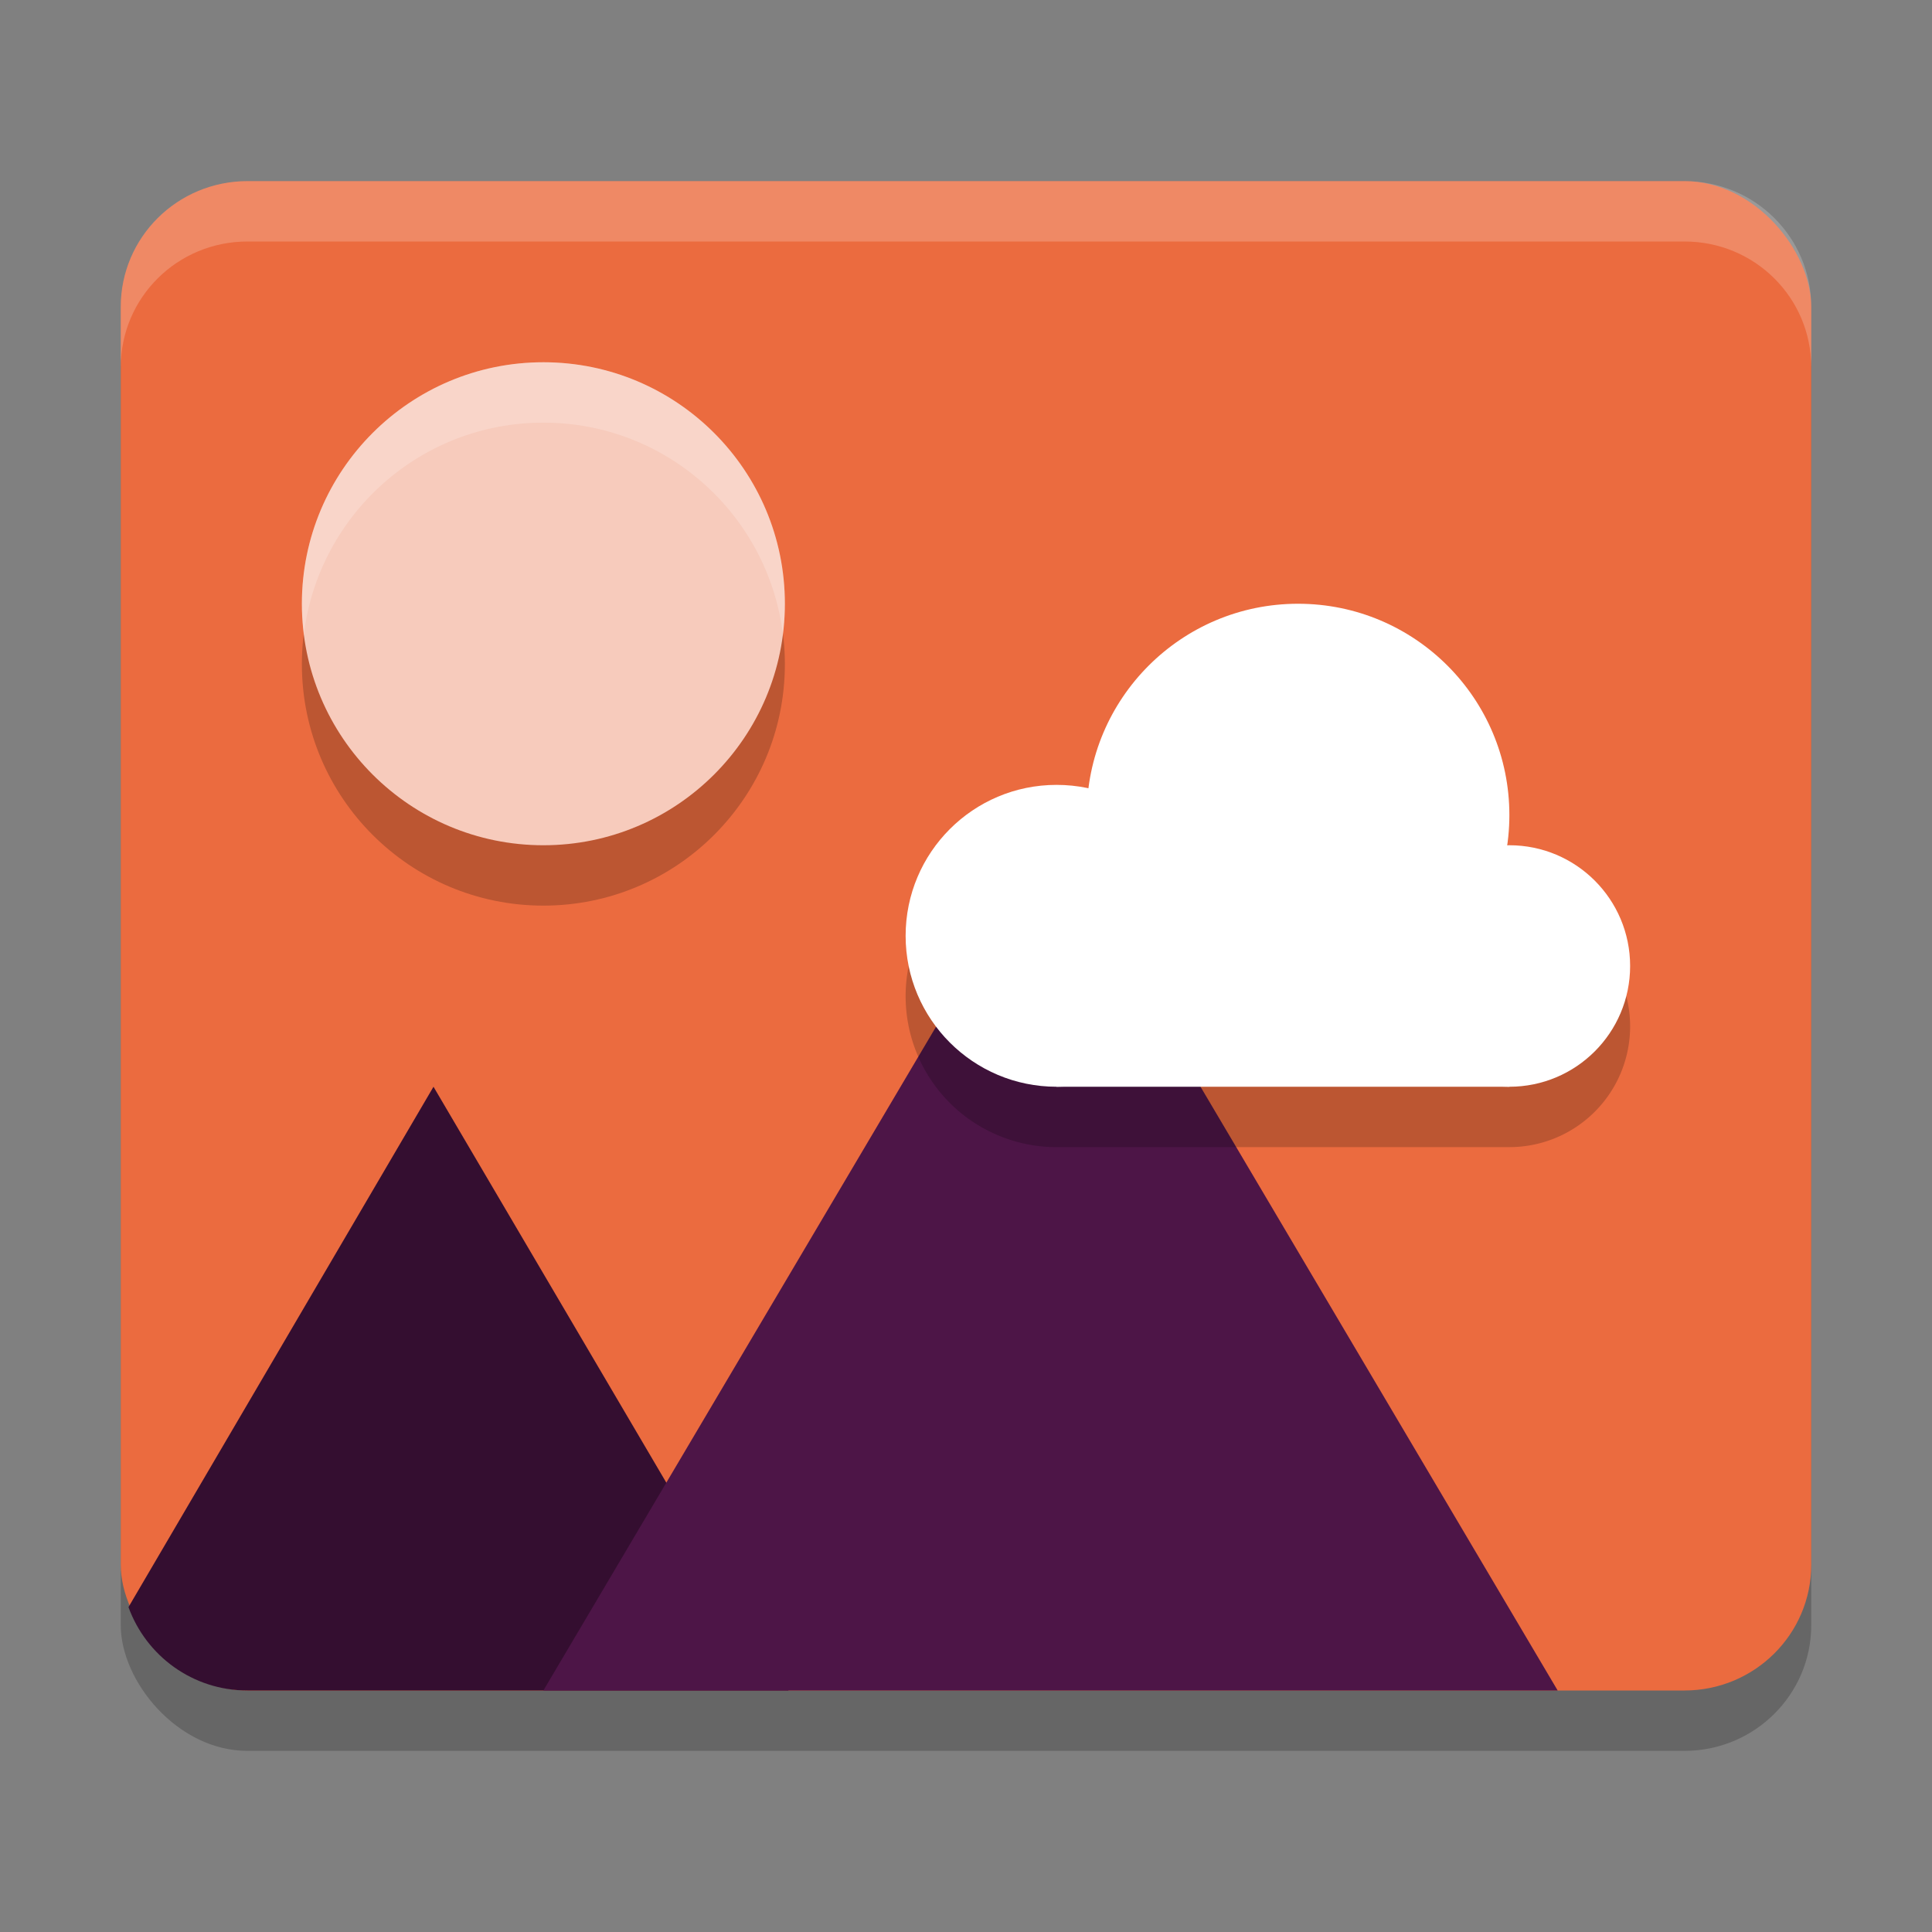 <svg xmlns="http://www.w3.org/2000/svg" width="32" height="32" version="1">
 <rect width="100%" height="100%" fill="#808080" stroke="none"/>
 <rect style="opacity:0.2" width="28" height="25" x="2" y="4" rx="2.1" ry="2.083"/>
 <rect style="fill:#eb6b3f" width="28" height="25" x="2" y="3" rx="2.1" ry="2.083"/>
 <path style="fill:#340e30" d="m 7.18,18 -5.052,8.619 C 2.421,27.426 3.19,28 4.1,28 h 8.961 z"/>
 <path style="fill:#4d1547" d="M 17.4,13.8 25.8,28 H 9 Z"/>
 <path style="opacity:0.2" d="M 21.5,11 A 3.5,3.5 0 0 0 18.031,14.059 2.5,2.5 0 0 0 17.5,14 2.5,2.5 0 0 0 15,16.5 2.5,2.5 0 0 0 17.5,19 H 25 a 2,2 0 0 0 2,-2 2,2 0 0 0 -2,-2 2,2 0 0 0 -0.035,0.002 A 3.5,3.5 0 0 0 25,14.5 3.5,3.5 0 0 0 21.5,11 Z"/>
 <path style="opacity:0.2" d="m 9,7 c 2.209,0 4,1.791 4,4 C 13,13.209 11.209,15 9,15 6.791,15 5,13.209 5,11 5,8.791 6.791,7 9,7 Z"/>
 <path style="fill:#f7cbbc" d="m 9,6 c 2.209,0 4,1.791 4,4 C 13,12.209 11.209,14 9,14 6.791,14 5,12.209 5,10 5,7.791 6.791,6 9,6 Z"/>
 <circle style="fill:#ffffff" cx="17.5" cy="15.5" r="2.5"/>
 <circle style="fill:#ffffff" cx="21.5" cy="13.5" r="3.5"/>
 <circle style="fill:#ffffff" cx="25" cy="16" r="2"/>
 <rect style="fill:#ffffff" width="7.5" height="3.36" x="17.5" y="14.64"/>
 <path style="fill:#ffffff;opacity:0.2" d="M 4.1 3 C 2.936 3 2 3.93 2 5.084 L 2 6.084 C 2 4.93 2.936 4 4.1 4 L 27.9 4 C 29.064 4 30 4.93 30 6.084 L 30 5.084 C 30 3.93 29.064 3 27.9 3 L 4.1 3 z"/>
 <path style="fill:#ffffff;opacity:0.2" d="M 9 6 C 6.791 6 5 7.791 5 10 C 5 10.17 5.013 10.336 5.033 10.5 C 5.28 8.527 6.96 7 9 7 C 11.04 7 12.72 8.527 12.967 10.5 C 12.987 10.336 13 10.17 13 10 C 13 7.791 11.209 6 9 6 z"/>
</svg>
